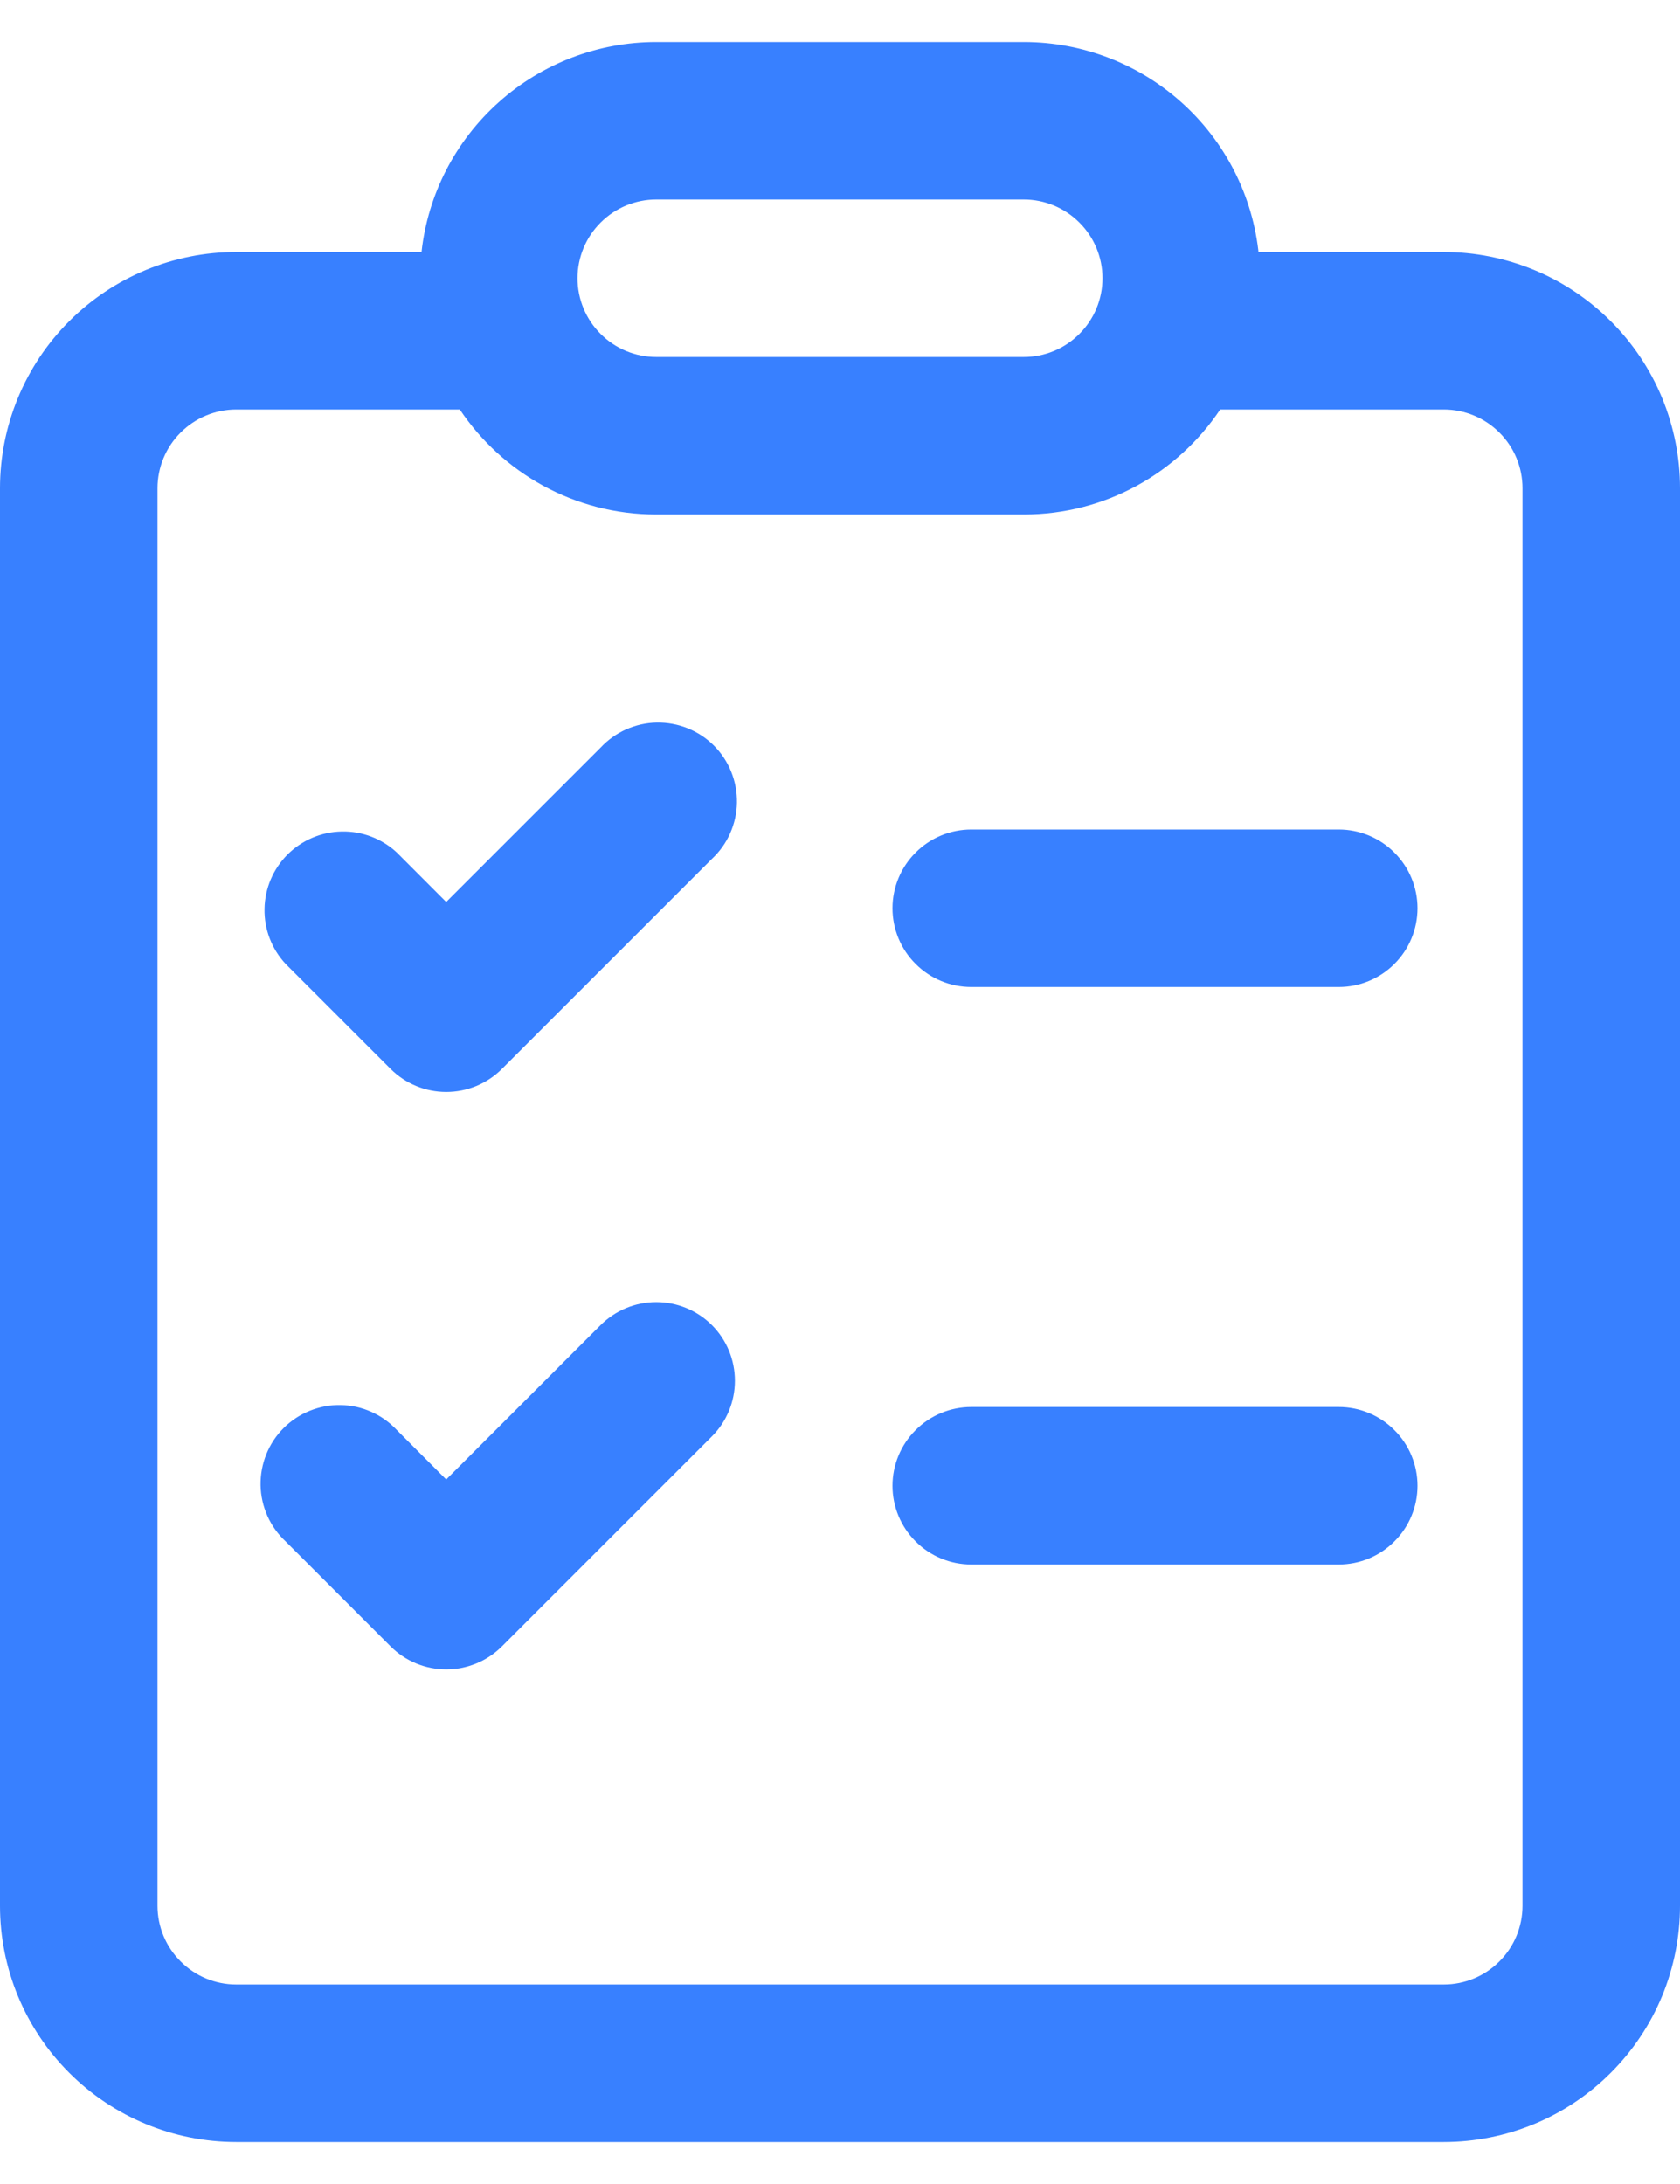 <svg width="20" height="26" viewBox="0 0 20 26" fill="none" xmlns="http://www.w3.org/2000/svg">
<path d="M10.625 10.812C10.625 10.564 10.724 10.325 10.9 10.15C11.075 9.974 11.314 9.875 11.562 9.875H15.938C16.186 9.875 16.425 9.974 16.6 10.15C16.776 10.325 16.875 10.564 16.875 10.812C16.875 11.061 16.776 11.3 16.6 11.475C16.425 11.651 16.186 11.75 15.938 11.75H11.562C11.314 11.75 11.075 11.651 10.9 11.475C10.724 11.3 10.625 11.061 10.625 10.812ZM11.562 16.75C11.314 16.75 11.075 16.849 10.9 17.025C10.724 17.2 10.625 17.439 10.625 17.688C10.625 17.936 10.724 18.175 10.9 18.35C11.075 18.526 11.314 18.625 11.562 18.625H15.938C16.186 18.625 16.425 18.526 16.6 18.35C16.776 18.175 16.875 17.936 16.875 17.688C16.875 17.439 16.776 17.2 16.6 17.025C16.425 16.849 16.186 16.75 15.938 16.75H11.562ZM8.475 10.225C8.567 10.139 8.641 10.036 8.692 9.921C8.743 9.806 8.771 9.682 8.773 9.556C8.775 9.43 8.752 9.305 8.705 9.188C8.658 9.071 8.588 8.965 8.499 8.876C8.41 8.787 8.304 8.717 8.187 8.67C8.07 8.623 7.945 8.6 7.819 8.602C7.693 8.604 7.569 8.632 7.454 8.683C7.339 8.734 7.236 8.808 7.15 8.9L5.312 10.738L4.725 10.15C4.547 9.984 4.312 9.894 4.069 9.899C3.826 9.903 3.595 10.001 3.423 10.173C3.251 10.345 3.153 10.576 3.149 10.819C3.144 11.062 3.234 11.297 3.4 11.475L4.65 12.725C4.826 12.901 5.064 12.999 5.312 12.999C5.561 12.999 5.799 12.901 5.975 12.725L8.475 10.225ZM8.475 15.775C8.651 15.951 8.749 16.189 8.749 16.438C8.749 16.686 8.651 16.924 8.475 17.1L5.975 19.6C5.799 19.776 5.561 19.874 5.312 19.874C5.064 19.874 4.826 19.776 4.65 19.6L3.4 18.35C3.308 18.264 3.234 18.161 3.183 18.046C3.132 17.931 3.104 17.806 3.102 17.681C3.1 17.555 3.123 17.43 3.17 17.313C3.217 17.196 3.287 17.09 3.376 17.001C3.465 16.912 3.571 16.842 3.688 16.795C3.805 16.748 3.93 16.724 4.056 16.727C4.182 16.729 4.306 16.756 4.421 16.808C4.536 16.859 4.639 16.933 4.725 17.025L5.312 17.613L7.15 15.775C7.326 15.599 7.564 15.501 7.812 15.501C8.061 15.501 8.299 15.599 8.475 15.775ZM14.992 3.105C14.94 2.397 14.622 1.735 14.102 1.252C13.581 0.768 12.898 0.5 12.188 0.5H7.812C7.121 0.5 6.453 0.755 5.938 1.216C5.422 1.677 5.094 2.312 5.018 3H2.812C2.067 3 1.351 3.296 0.824 3.824C0.296 4.351 0 5.067 0 5.812V22.688C0 23.433 0.296 24.149 0.824 24.676C1.351 25.204 2.067 25.5 2.812 25.5H17.188C17.557 25.5 17.923 25.427 18.264 25.286C18.605 25.145 18.915 24.937 19.176 24.676C19.437 24.415 19.645 24.105 19.786 23.764C19.927 23.423 20 23.057 20 22.688V5.812C20 5.443 19.927 5.077 19.786 4.736C19.645 4.395 19.437 4.085 19.176 3.824C18.915 3.563 18.605 3.355 18.264 3.214C17.923 3.073 17.557 3 17.188 3H14.982L14.992 3.105ZM14.992 3.12L15 3.312C15 3.248 14.998 3.184 14.994 3.12H14.992ZM7.812 6.125H12.188C13.162 6.125 14.021 5.629 14.526 4.875H17.188C17.436 4.875 17.675 4.974 17.85 5.15C18.026 5.325 18.125 5.564 18.125 5.812V22.688C18.125 22.936 18.026 23.175 17.85 23.35C17.675 23.526 17.436 23.625 17.188 23.625H2.812C2.564 23.625 2.325 23.526 2.15 23.35C1.974 23.175 1.875 22.936 1.875 22.688V5.812C1.875 5.564 1.974 5.325 2.15 5.15C2.325 4.974 2.564 4.875 2.812 4.875H5.474C5.979 5.629 6.838 6.125 7.812 6.125ZM7.812 2.375H12.188C12.436 2.375 12.675 2.474 12.85 2.65C13.026 2.825 13.125 3.064 13.125 3.312C13.125 3.561 13.026 3.8 12.85 3.975C12.675 4.151 12.436 4.25 12.188 4.25H7.812C7.564 4.25 7.325 4.151 7.15 3.975C6.974 3.8 6.875 3.561 6.875 3.312C6.875 3.064 6.974 2.825 7.15 2.65C7.325 2.474 7.564 2.375 7.812 2.375Z" fill="#3880FF"/>
</svg>
